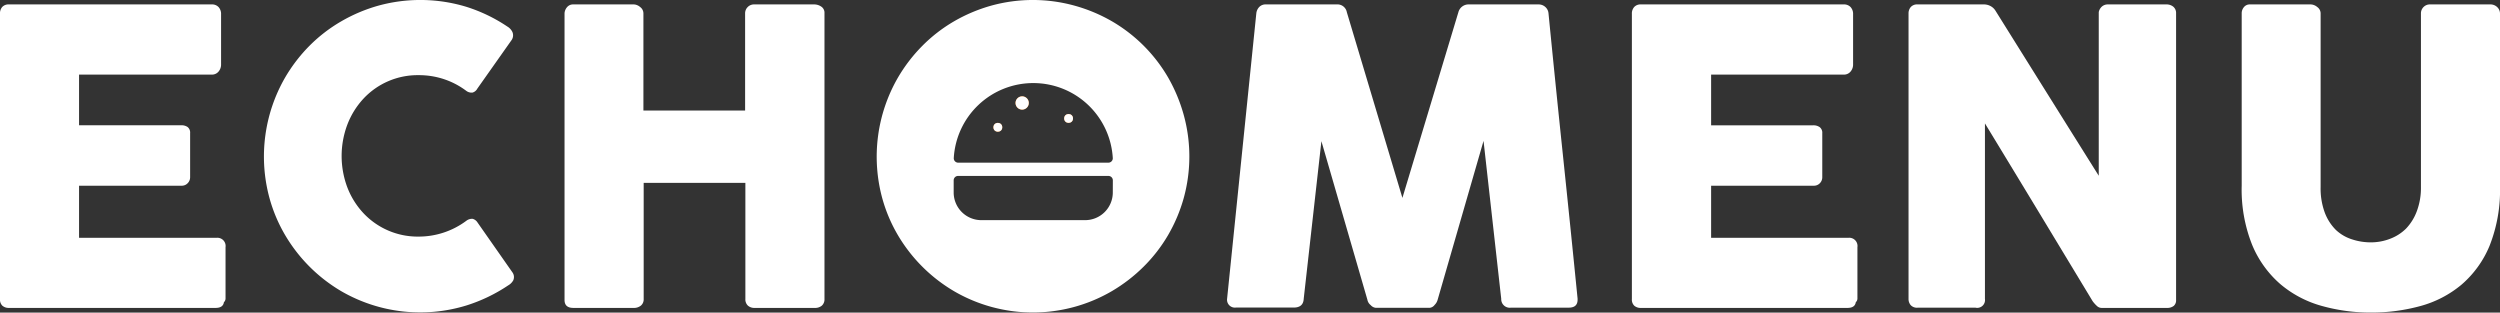 <svg xmlns="http://www.w3.org/2000/svg" viewBox="0 0 565.42 70.7"><rect x="0" y="0" width="565.42" height="70.7" fill="#333333" stroke="none"/><defs><style>.cls-1{fill:#fff;}.cls-2{fill:#eb7e17;}</style></defs><title>Asset 1</title><g id="Layer_2" data-name="Layer 2"><g id="Layer_1-2" data-name="Layer 1"><path class="cls-1" d="M48.94,53.79H17.88V42H41a1.83,1.83,0,0,0,1.48-.6A1.91,1.91,0,0,0,43,40.11v-10a1.59,1.59,0,0,0-.58-1.39A2.43,2.43,0,0,0,41,28.33H17.88V16.87H47.83a1.92,1.92,0,0,0,1.62-.71,2.41,2.41,0,0,0,.55-1.5V3.23a2.28,2.28,0,0,0-.55-1.61A2,2,0,0,0,47.87,1H2a1.93,1.93,0,0,0-1.5.58A2.2,2.2,0,0,0,0,3.14V67.65a1.89,1.89,0,0,0,.55,1.5A2.16,2.16,0,0,0,2,69.64H48.75q1.71,0,1.89-1.29a1.14,1.14,0,0,0,.37-.83V55.91A1.86,1.86,0,0,0,48.94,53.79Z"/><path class="cls-1" d="M108,50.32a1.89,1.89,0,0,0-1.11-.83,2.13,2.13,0,0,0-1.39.42,18,18,0,0,1-10.86,3.6,16.83,16.83,0,0,1-12.48-5.34,17.92,17.92,0,0,1-3.6-5.78,20.15,20.15,0,0,1,0-14.21,18.14,18.14,0,0,1,3.6-5.82A16.74,16.74,0,0,1,94.68,17a17.87,17.87,0,0,1,5.78.92,17.63,17.63,0,0,1,5,2.63,2,2,0,0,0,1.41.39,1.82,1.82,0,0,0,1.09-.9L115.75,9a1.91,1.91,0,0,0,.14-1.76A2.89,2.89,0,0,0,114.74,6a36,36,0,0,0-9.27-4.46A35.81,35.81,0,0,0,85.6,1.27a36.23,36.23,0,0,0-8.43,3.56A34.47,34.47,0,0,0,70,10.35a35.82,35.82,0,0,0-5.52,7.19A35.75,35.75,0,0,0,60.95,44.8a34.51,34.51,0,0,0,3.56,8.41A35.8,35.8,0,0,0,77.17,65.85a35.6,35.6,0,0,0,28.4,3.21,36.71,36.71,0,0,0,9.36-4.51,3,3,0,0,0,1.16-1.16,1.82,1.82,0,0,0-.14-1.71Z"/><path class="cls-1" d="M185.72,1.48A2.84,2.84,0,0,0,184.11,1H170.6a2,2,0,0,0-1.5.6,2,2,0,0,0-.58,1.44V25h-23V3.05a1.78,1.78,0,0,0-.74-1.46A2.35,2.35,0,0,0,143.39,1H129.66a1.76,1.76,0,0,0-1.41.62A2.33,2.33,0,0,0,127.68,3V67.84q0,1.8,2,1.8h13.59a2.52,2.52,0,0,0,1.69-.53,1.86,1.86,0,0,0,.62-1.5V41.36h23V67.61a1.93,1.93,0,0,0,.58,1.52,2.18,2.18,0,0,0,1.5.51h13.64a2.34,2.34,0,0,0,1.57-.51,1.89,1.89,0,0,0,.6-1.52V3A1.65,1.65,0,0,0,185.72,1.48Z"/><path class="cls-1" d="M264.2,17.54A35.09,35.09,0,0,0,251.51,4.83,36.17,36.17,0,0,0,243,1.27a35.38,35.38,0,0,0-18.8,0,36.28,36.28,0,0,0-8.44,3.56,34.48,34.48,0,0,0-7.14,5.52,35.8,35.8,0,0,0-5.53,7.19,35.73,35.73,0,0,0-3.56,27.26,34.5,34.5,0,0,0,3.56,8.41,35.83,35.83,0,0,0,12.67,12.64,35.43,35.43,0,0,0,35.7,0,36.12,36.12,0,0,0,7.17-5.52,34.72,34.72,0,0,0,5.53-7.12,35.78,35.78,0,0,0,3.56-8.41,35.41,35.41,0,0,0,0-18.81A36.69,36.69,0,0,0,264.2,17.54Zm-30.52,1.25a18,18,0,0,1,18,17,1,1,0,0,1-1,1H216.71a1,1,0,0,1-1-1A18,18,0,0,1,233.68,18.79Zm18,24.74a6.26,6.26,0,0,1-6.26,6.26H221.95a6.26,6.26,0,0,1-6.26-6.26V40.79a1,1,0,0,1,1-1h34a1,1,0,0,1,1,1Z"/><path class="cls-1" d="M350.22,3a2.16,2.16,0,0,0-.76-1.46A2.24,2.24,0,0,0,348,1h-15.8a2.37,2.37,0,0,0-2.36,1.76l-12.66,42-12.57-42A2.15,2.15,0,0,0,302.35,1h-16a2,2,0,0,0-1.57.6A2.46,2.46,0,0,0,284.14,3l-6.61,64.56a1.78,1.78,0,0,0,2,2H292.6q2.17,0,2.26-2l4-35.63,10.4,35.86A2,2,0,0,0,310,69a1.75,1.75,0,0,0,1.18.62h12.15a1.59,1.59,0,0,0,1.13-.65,2.6,2.6,0,0,0,.67-1.11l10.4-36,4,35.72a1.93,1.93,0,0,0,2.22,2H354.8q2,0,2-1.8v-.23q-1.62-16.27-3.3-32.28T350.22,3Z"/><path class="cls-1" d="M418,53.79H387V42h23.15a1.83,1.83,0,0,0,1.48-.6,1.91,1.91,0,0,0,.51-1.25v-10a1.59,1.59,0,0,0-.58-1.39,2.43,2.43,0,0,0-1.46-.42H387V16.87h29.94a1.92,1.92,0,0,0,1.62-.71,2.41,2.41,0,0,0,.55-1.5V3.23a2.28,2.28,0,0,0-.55-1.61A2,2,0,0,0,417,1H371.11a1.93,1.93,0,0,0-1.5.58,2.2,2.2,0,0,0-.53,1.55V67.65a1.89,1.89,0,0,0,.55,1.5,2.16,2.16,0,0,0,1.48.49h46.72q1.71,0,1.89-1.29a1.14,1.14,0,0,0,.37-.83V55.91A1.86,1.86,0,0,0,418,53.79Z"/><path class="cls-1" d="M489.87,1H476.7a2,2,0,0,0-1.29.46,2.26,2.26,0,0,0-.74,1.29v37Q468.75,30.31,463,21.12T451.33,2.45a2.94,2.94,0,0,0-1.2-1.11A3.17,3.17,0,0,0,448.79,1H433.68a1.89,1.89,0,0,0-1.53.6A2.15,2.15,0,0,0,431.65,3v64.6a2.11,2.11,0,0,0,.49,1.41,1.91,1.91,0,0,0,1.55.58H446.8a1.77,1.77,0,0,0,2.13-2V27.91q6.19,10.17,12.2,20.1l12.15,20.1a7.3,7.3,0,0,0,1,1.11,1.54,1.54,0,0,0,1.06.42h14.74a2.39,2.39,0,0,0,1.53-.44,1.63,1.63,0,0,0,.55-1.36V3a1.84,1.84,0,0,0-.65-1.5A2.47,2.47,0,0,0,489.87,1Z"/><path class="cls-1" d="M564.82,1.64A2.2,2.2,0,0,0,563.16,1H549.67a2,2,0,0,0-1.55.6,2,2,0,0,0-.58,1.43V42.27a15.06,15.06,0,0,1-.9,5.41,11.47,11.47,0,0,1-2.45,4A10.16,10.16,0,0,1,540.57,54a11.85,11.85,0,0,1-4.38.81,13.33,13.33,0,0,1-4.28-.69A9.46,9.46,0,0,1,528.3,52a11,11,0,0,1-2.5-3.89,15.71,15.71,0,0,1-.95-5.8V3.05a1.76,1.76,0,0,0-.76-1.46A2.43,2.43,0,0,0,522.64,1H508.81a1.66,1.66,0,0,0-1.31.62A2.12,2.12,0,0,0,507,3V42a33.65,33.65,0,0,0,2.38,13.42,23.78,23.78,0,0,0,6.4,8.87,24.66,24.66,0,0,0,9.33,4.9,40.78,40.78,0,0,0,11.14,1.5,41.72,41.72,0,0,0,11.11-1.46,24.51,24.51,0,0,0,9.31-4.81,23.34,23.34,0,0,0,6.4-8.85A34.24,34.24,0,0,0,565.42,42V3A2,2,0,0,0,564.82,1.64Z"/><path class="cls-2" d="M241.68,25.79a1,1,0,1,1-1,1A1,1,0,0,1,241.68,25.79Zm-10.5-4a1.5,1.5,0,1,1-1.5,1.5A1.5,1.5,0,0,1,231.18,21.79Zm-5.5,6a1,1,0,1,1-1,1A1,1,0,0,1,225.68,27.79Z"/><circle class="cls-1" cx="225.68" cy="28.79" r="1"/><circle class="cls-1" cx="231.18" cy="23.29" r="1.5"/><circle class="cls-1" cx="241.68" cy="26.79" r="1"/></g></g></svg>
